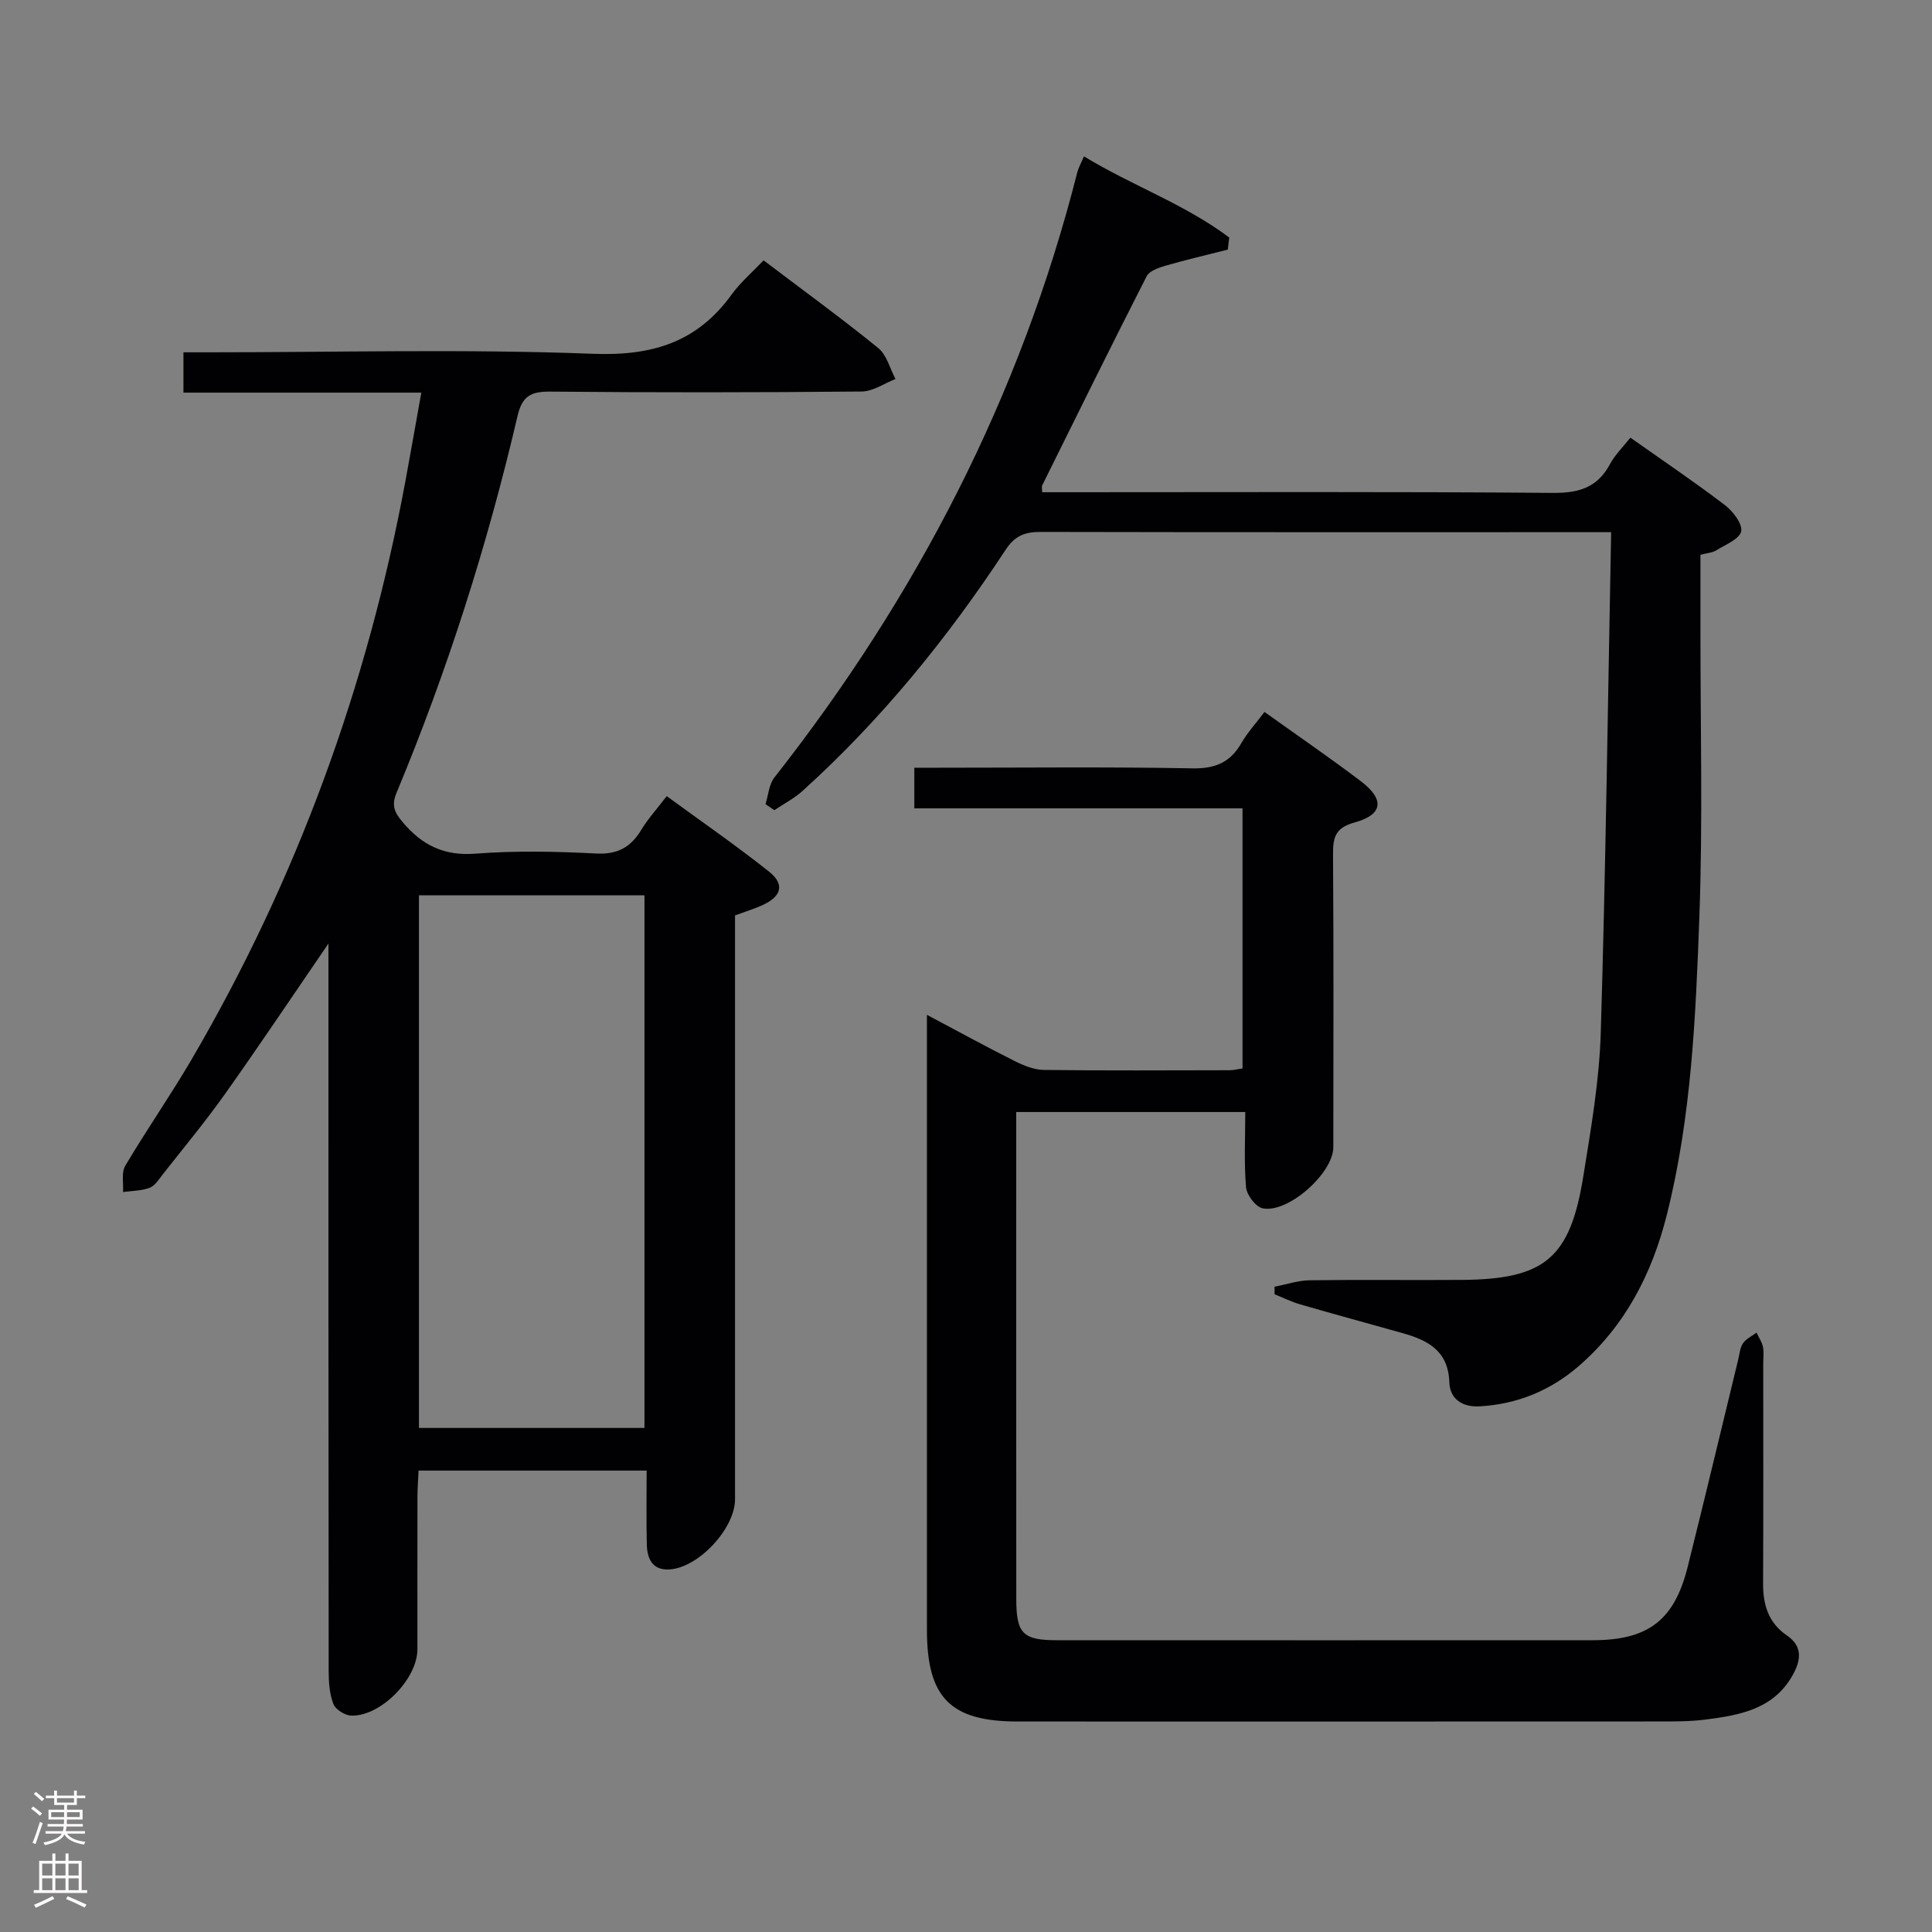 <svg enable-background="new 0 0 400 400" viewBox="0 0 400 400" xmlns="http://www.w3.org/2000/svg"><rect x="0" y="0" width="400" height="400" fill="#808080" stroke="none"/><g fill="#010103"><path d="m87.23 81.29c-16.71 0-32.8 0-49.25 0 0-2.9 0-5.3 0-8.35h5.33c26.49 0 53.01-.71 79.46.31 12.25.47 21.53-2.36 28.69-12.25 1.83-2.53 4.28-4.62 6.63-7.1 8.24 6.25 16.16 12 23.74 18.16 1.76 1.43 2.41 4.24 3.58 6.41-2.33.9-4.66 2.57-7 2.59-21.49.2-42.98.22-64.47.02-3.97-.04-5.81.87-6.78 5-6.23 26.7-14.52 52.77-25.07 78.08-1.09 2.62-.42 4.03 1.28 6.06 4.03 4.78 8.56 7.03 15.09 6.52 8.28-.64 16.66-.46 24.97-.03 4.45.23 7.18-1.31 9.36-4.93 1.36-2.26 3.18-4.24 5.25-6.95 7.17 5.25 14.36 10.21 21.18 15.63 3.25 2.58 2.62 5.05-1.15 6.84-1.78.85-3.7 1.41-5.89 2.23v5.94 114.95c0 6.07-7.67 14.3-13.73 14.52-3.54.13-4.48-2.42-4.54-5.31-.11-4.95-.03-9.91-.03-15.16-15.99 0-31.39 0-47.22 0-.09 1.95-.23 3.74-.23 5.52-.02 10.5-.01 20.99-.01 31.49 0 6.12-7.59 13.91-13.7 13.72-1.3-.04-3.24-1.25-3.69-2.39-.81-2.08-.98-4.52-.98-6.81-.06-48.13-.05-96.27-.05-144.42 0-1.75 0-3.49 0-6.23-7.55 11.02-14.35 21.19-21.43 31.17-4.04 5.69-8.52 11.08-12.83 16.57-.82 1.04-1.63 2.39-2.74 2.82-1.71.65-3.67.63-5.53.89.12-1.83-.37-4.02.46-5.43 4.4-7.44 9.36-14.55 13.73-22.01 21.84-37.36 36.44-77.41 44.31-119.93 1.08-5.84 2.1-11.69 3.26-18.14zm-.49 214.35h46.69c0-36.99 0-73.69 0-110.28-15.81 0-31.21 0-46.69 0z"/><path d="m261.8 147.4c6.99 5 13.57 9.51 19.92 14.32 5.01 3.79 4.64 6.95-1.29 8.57-4.09 1.12-4.46 3.21-4.44 6.73.14 20.16.07 40.32.06 60.49 0 5.35-9.33 13.73-14.63 12.66-1.44-.29-3.3-2.76-3.44-4.37-.44-5.09-.16-10.24-.16-15.57-16.1 0-31.38 0-47.42 0v4.84c0 31.99-.01 63.99.01 95.98 0 7.16 1.36 8.54 8.39 8.54 36.99.01 73.98.02 110.98 0 11.45-.01 16.86-4.13 19.62-15.13 3.59-14.32 7-28.69 10.49-43.03.27-1.13.36-2.42.98-3.32.65-.93 1.84-1.49 2.8-2.2.46.98 1.12 1.91 1.33 2.94.23 1.12.06 2.32.06 3.49 0 15.16.04 30.33-.03 45.49-.02 4.44 1.1 8.17 4.95 10.79 3.39 2.31 2.83 5.28 1.11 8.31-3.96 6.97-10.93 8.18-17.93 9.08-3.29.43-6.65.4-9.98.4-44.16.02-88.31.02-132.47.01-13.93 0-18.8-4.92-18.8-18.99 0-40.32 0-80.65 0-120.97 0-1.81 0-3.61 0-6.35 6.48 3.44 12.25 6.6 18.13 9.55 1.87.94 4.03 1.83 6.07 1.86 12.83.16 25.66.08 38.49.06.79 0 1.58-.22 2.65-.37 0-17.96 0-35.69 0-53.85-22.71 0-45.14 0-67.95 0 0-2.82 0-5.23 0-8.41h5.07c17.5 0 35-.2 52.49.13 4.75.09 7.86-1.23 10.17-5.26 1.25-2.16 2.96-4.01 4.77-6.42z"/><path d="m158.49 166.49c.59-1.86.71-4.08 1.84-5.52 29.47-37.5 50.96-78.97 62.72-125.32.24-.94.75-1.81 1.37-3.28 9.96 6.07 20.92 9.91 30.08 16.81-.1.83-.2 1.67-.3 2.5-4.31 1.1-8.66 2.1-12.93 3.34-1.41.41-3.3 1.07-3.87 2.18-7.33 14.37-14.46 28.83-21.62 43.28-.13.25-.02.62-.02 1.43h5.34c33.49 0 66.99-.14 100.48.14 5.42.04 9.2-1.17 11.78-6.01 1-1.87 2.6-3.41 4.19-5.43 6.63 4.68 13.22 9.13 19.54 13.94 1.67 1.27 3.71 3.88 3.4 5.45-.31 1.6-3.25 2.76-5.15 3.94-.8.5-1.87.55-3.28.92v15.39c-.02 19.83.5 39.67-.22 59.48-.76 20.73-1.64 41.54-6.75 61.82-3.07 12.2-8.65 23.03-18.32 31.36-5.84 5.02-12.68 7.83-20.45 8.26-3.63.2-6.14-1.59-6.25-4.97-.22-6.59-4.5-8.74-9.75-10.21-7.03-1.97-14.07-3.89-21.09-5.92-1.83-.53-3.56-1.39-5.34-2.1 0-.52-.01-1.05-.01-1.57 2.41-.46 4.82-1.29 7.24-1.33 10.5-.15 21 0 31.49-.08 17.22-.12 22.48-4.47 25.21-21.53 1.58-9.82 3.3-19.72 3.6-29.62 1.03-34.27 1.47-68.57 2.15-103.66-2.58 0-4.34 0-6.09 0-37.33 0-74.65.03-111.98-.05-3.26-.01-5.35.73-7.31 3.72-12.02 18.28-25.75 35.18-42.02 49.89-1.74 1.57-3.89 2.68-5.85 4-.6-.42-1.22-.83-1.83-1.25z"/></g><path d="m6.44 374.46.42-.45c.65.47 1.27.95 1.85 1.44l-.45.49c-.65-.56-1.25-1.06-1.82-1.48m.93 7.33-.63-.26c.55-1.36 1.05-2.8 1.52-4.33.19.1.38.19.59.27-.46 1.29-.95 2.73-1.48 4.32m-.38-10.38.44-.42c.43.34 1.01.82 1.74 1.44l-.49.49c-.53-.51-1.09-1.01-1.69-1.51m2.5.35h1.72v-1.04h.59v1.04h3.52v-1.04h.59v1.04h1.75v.53h-1.75v1.42h-2.03v.97h3.22v2.03h-3.24c0 .35-.01.66-.03.93h3.32v.53h-3.37c-.03.27-.08.58-.15.94h3.96v.53h-3.71c.67.92 1.93 1.48 3.79 1.68-.13.24-.23.44-.29.59-2.13-.38-3.48-1.08-4.04-2.12-.43.97-1.77 1.72-4.03 2.23-.09-.19-.2-.37-.33-.55 2.1-.42 3.37-1.03 3.81-1.83h-3.36v-.53h3.58c.08-.29.13-.61.16-.94h-3.33v-.53h3.39c.02-.27.04-.58.04-.93h-3.23v-2.03h3.25v-.97h-2.07v-1.42h-1.73zm1.12 3.44v1h2.65c.01-.3.02-.44.01-.4v-.25-.35zm1.19-2h3.52v-.91h-3.52zm4.71 2h-2.63v.59c0 .16-.01.28-.01.4h2.64z" fill="#fcfafa"/><path d="m13.56 383.74h.63v1.52h2.72v6.07h1.13v.6h-11.06v-.6h1.13v-6.07h2.73v-1.52h.63v1.52h2.1v-1.52zm-2.69 8.83.38.56c-1.24.63-2.53 1.25-3.85 1.85-.1-.21-.21-.42-.34-.63 1.36-.55 2.63-1.15 3.81-1.78m-2.13-4.27h2.1v-2.45h-2.1zm0 3.04h2.1v-2.46h-2.1zm2.72-3.04h2.1v-2.45h-2.1zm0 3.04h2.1v-2.46h-2.1zm6.07 3.6c-1.41-.71-2.7-1.3-3.86-1.78l.35-.56c1.45.62 2.75 1.19 3.88 1.72zm-1.25-9.09h-2.1v2.45h2.1zm-2.09 5.49h2.1v-2.46h-2.1z" fill="#fcfafa"/></svg>